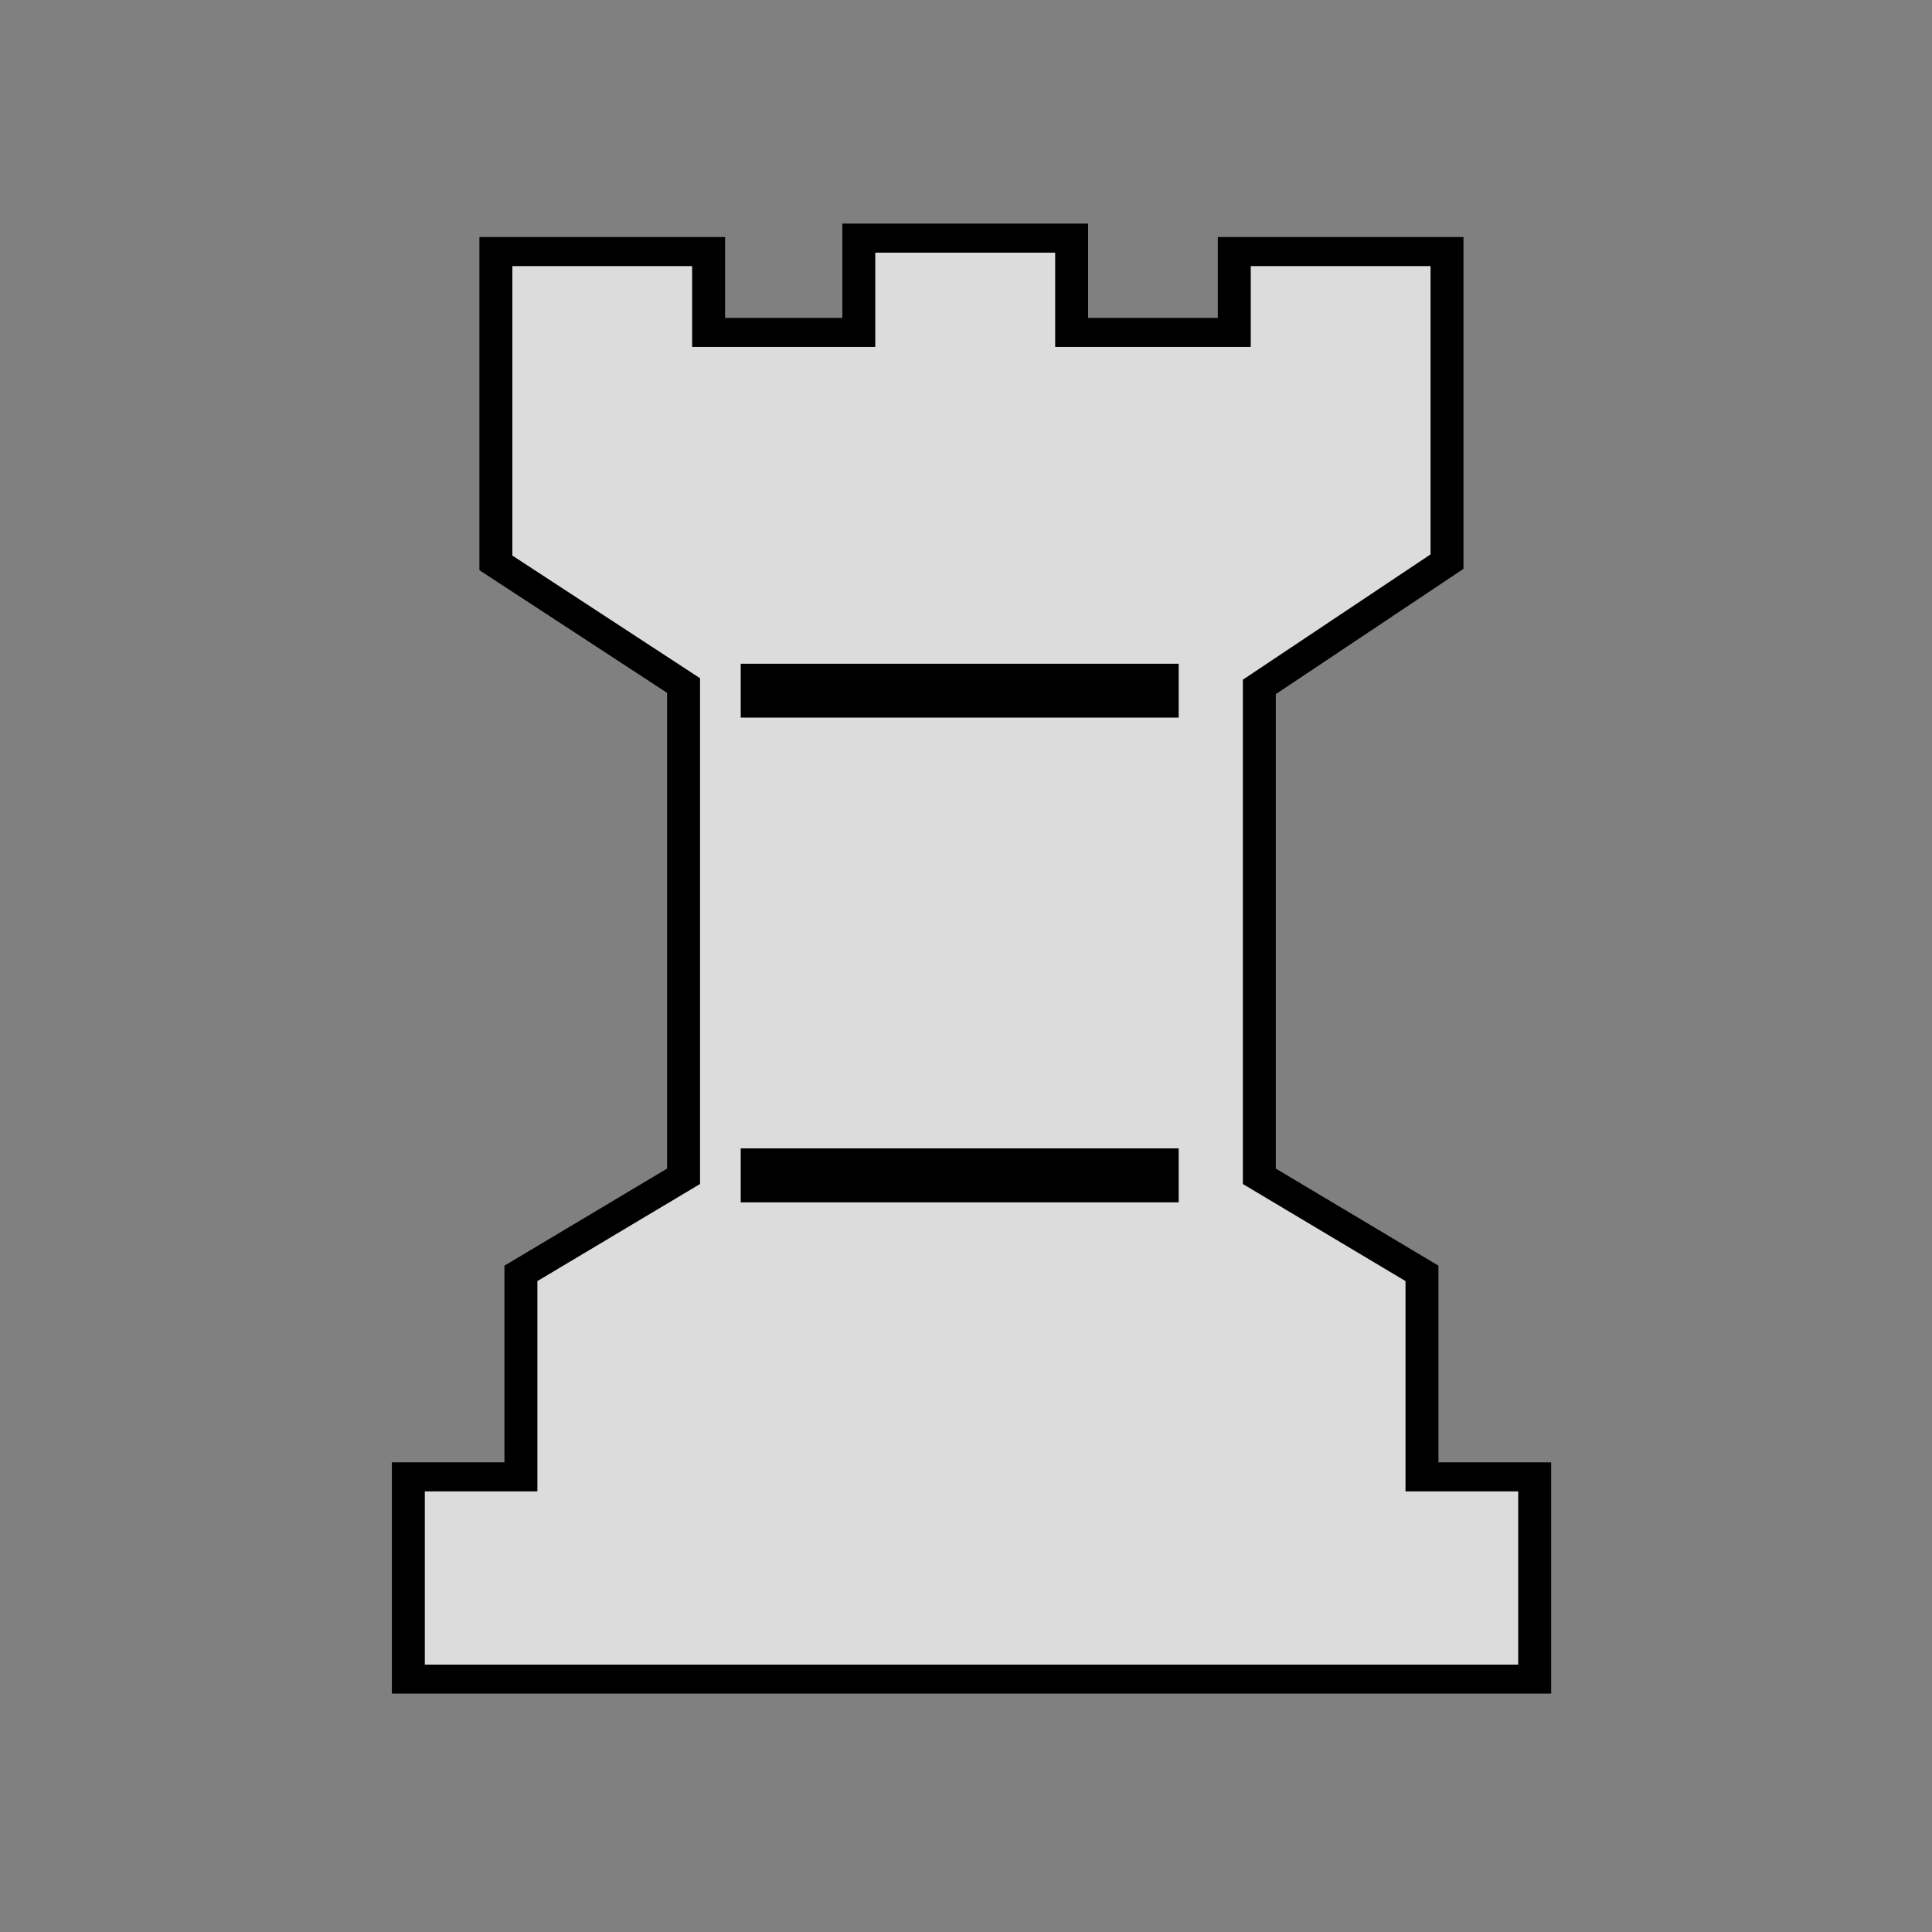 <?xml version="1.0" encoding="UTF-8"?>
<svg xmlns="http://www.w3.org/2000/svg" xmlns:xlink="http://www.w3.org/1999/xlink" width="60px" height="60px" viewBox="0 0 60 60" version="1.1">
<rect x="0" y="0" width="60" height="60" fill="#808080" stroke="none"/>
<defs>
<linearGradient id="linear0" gradientUnits="userSpaceOnUse" x1="4547.995" y1="-638.767" x2="4547.995" y2="-506.053" gradientTransform="matrix(0.774,0,0,-0.774,-52.31,348.969)">
<stop offset="0" style="stop-color:rgb(100%,100%,100%);stop-opacity:1;"/>
<stop offset="1" style="stop-color:rgb(86.275%,86.275%,86.275%);stop-opacity:1;"/>
</linearGradient>
</defs>
<g id="surface1">
<path style="fill-rule:evenodd;fill:url(#linear0);stroke-width:2.623;stroke-linecap:butt;stroke-linejoin:miter;stroke:rgb(0%,0%,0%);stroke-opacity:1;stroke-miterlimit:4;" d="M 4539.023 -637.451 L 4539.023 -628.936 L 4527.063 -628.936 L 4527.063 -636.235 L 4510.124 -636.235 L 4510.124 -608.131 L 4525.069 -597.058 L 4525.069 -552.754 L 4512.117 -543.989 L 4512.117 -525.617 L 4503.152 -525.617 L 4503.152 -507.359 L 4592.844 -507.359 L 4592.844 -525.617 L 4583.869 -525.617 L 4583.869 -543.989 L 4570.917 -552.754 L 4570.917 -596.933 L 4585.862 -608.245 L 4585.862 -636.235 L 4568.923 -636.235 L 4568.923 -628.936 L 4555.971 -628.936 L 4555.971 -637.451 Z M 4539.023 -637.451 " transform="matrix(0.39,0,0,0.344,-1743.548,226.678)"/>
<path style=" stroke:none;fill-rule:evenodd;fill:rgb(0%,0%,0%);fill-opacity:1;" d="M 23.004 20.613 L 36.605 20.613 L 36.605 22.285 L 23.004 22.285 Z M 23.004 35.664 L 36.605 35.664 L 36.605 37.34 L 23.004 37.34 Z M 23.004 35.664 "/>
</g>
</svg>
